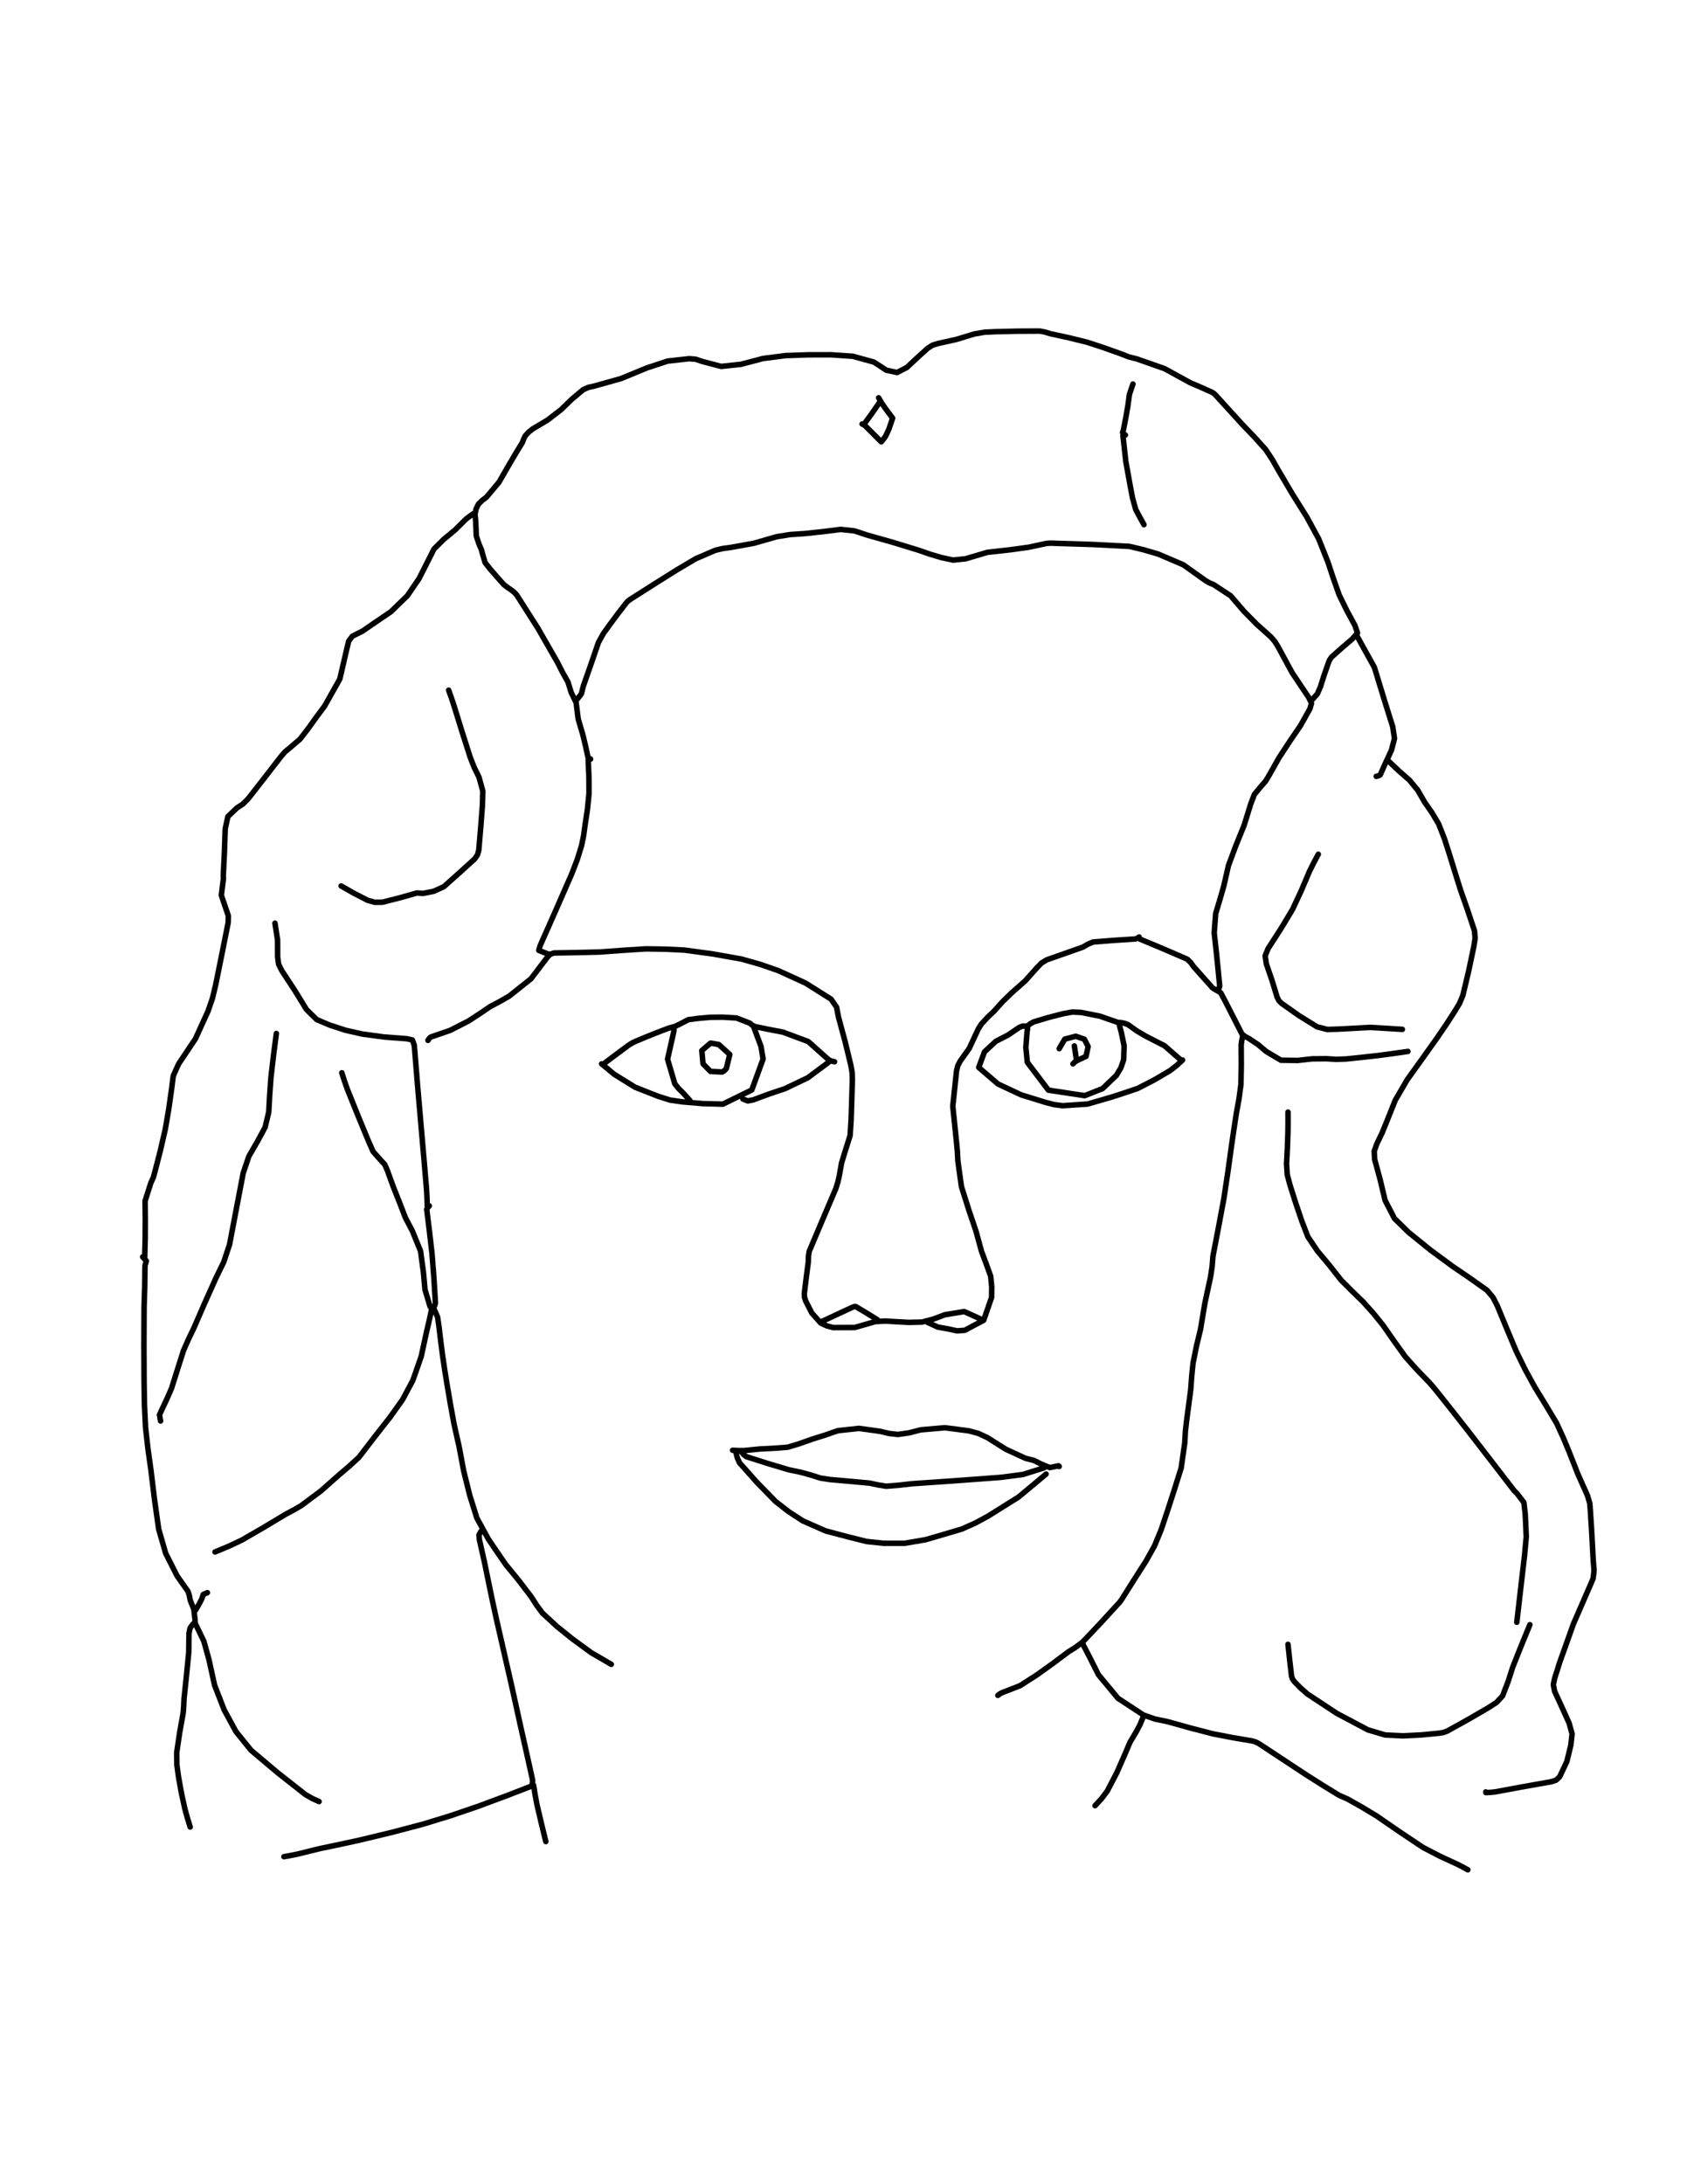 <?xml version="1.0" encoding="utf-8"?>
<!-- Generator: Adobe Illustrator 16.0.4, SVG Export Plug-In . SVG Version: 6.00 Build 0)  -->
<!DOCTYPE svg PUBLIC "-//W3C//DTD SVG 1.1//EN" "http://www.w3.org/Graphics/SVG/1.1/DTD/svg11.dtd">
<svg version="1.1" id="Layer_1" xmlns="http://www.w3.org/2000/svg" xmlns:xlink="http://www.w3.org/1999/xlink" x="0px" y="0px"
	 width="612px" height="792px" viewBox="0 0 612 792" enable-background="new 0 0 612 792" xml:space="preserve">
<g id="skK4vo_1_">
	<g>
		
			<polyline fill="none" stroke="#000000" stroke-width="2" stroke-linecap="round" stroke-linejoin="round" stroke-miterlimit="10" points="
			503.75,276 507.473,279.521 511.365,282.931 514.303,286.513 516.75,290.75 519.486,294.698 521.916,298.79 523.987,304.075 
			525.734,309.505 527.742,316.003 529.77,322.494 532.401,329.993 534.91,337.527 535.128,340.216 534.707,342.991 
			532.812,352.015 530.676,360.98 529.431,363.937 527.725,366.734 524.543,371.653 521.236,376.49 515.882,384.005 
			510.504,391.503 506.158,398.957 502.953,406.984 501.342,410.908 499.486,414.743 498.525,417.445 498.689,420.393 
			500.693,427.794 502.478,435.256 505.868,441.821 511.078,446.912 518.901,453.241 527.021,459.222 533.271,463.476 
			539.425,467.844 541.604,470.417 543.195,473.523 546.605,481.759 550.049,489.979 553.269,496.554 556.785,502.98 
			560.771,509.49 564.689,516.033 567.062,521.215 569.266,526.492 572.397,534.466 575.904,542.305 576.732,545.143 
			576.971,548.252 577.395,554.874 577.752,561.5 577.962,565.504 578.283,569.496 577.941,572.366 576.809,575.026 
			570.804,588.823 565.744,602.998 564.882,605.752 564.006,608.502 563.502,610.846 563.968,613.266 566.64,619.056 
			569.258,624.871 570.311,628.711 569.863,632.781 568.412,638.728 565.796,644.285 564.478,645.502 562.76,646.062 
			552.622,647.857 542.497,649.734 540.881,649.908 539.25,649.999 539.114,650.013 539.01,649.99 538.989,649.887 539,649.75 		"/>
		
			<polyline fill-rule="evenodd" clip-rule="evenodd" fill="none" stroke="#000000" stroke-width="2" stroke-linecap="round" stroke-linejoin="round" stroke-miterlimit="10" points="
			214.25,275.25 213.671,274.894 213.285,274.491 212.417,270.488 211.467,266.509 209.76,260.727 209,254.75 207.217,251.118 
			206.019,247.239 204.062,243.782 202.271,240.24 195.155,227.831 187.464,215.771 186.468,214.689 185.242,213.76 
			183.965,212.904 182.774,211.977 180.242,209.133 177.743,206.256 175.993,204.035 175.166,201.253 174.624,199.248 
			173.754,197.249 172.792,194.355 172.665,191.234 172.554,188.894 172.316,186.505 172.708,184.566 173.565,182.794 
			174.93,181.457 176.496,180.245 181.012,174.861 184.527,168.765 186.969,164.608 189.482,160.49 189.978,159.225 
			190.539,158.031 191.807,156.674 193.266,155.523 198.592,152.343 203.543,148.541 207.413,144.784 211.55,141.313 
			213.401,140.479 215.503,140.014 225.316,137.265 234.702,133.404 242.227,130.926 250.004,130.065 252.421,130.266 
			254.722,131.056 261.623,132.868 268.775,132.106 276.762,130.004 285.001,128.938 293.264,128.656 301.487,128.645 
			309.361,129.186 316.986,131.277 319.26,132.729 321.511,134.231 325.424,135.08 328.992,133.242 332.735,129.731 
			336.537,126.295 338.291,125.171 340.258,124.563 346.963,123.074 353.522,121.078 357.213,120.452 361.001,120.279 
			369.124,120.086 377.25,120.048 379.123,120.414 381.002,120.993 387.642,122.442 394.235,124.052 400.393,126.063 
			406.501,128.247 409.486,129.406 412.506,130.174 422.498,133.683 431.746,138.759 435.759,140.48 439.742,142.267 
			440.41,142.696 440.992,143.258 445.994,148.755 451.006,154.244 455.177,158.584 459.189,163.049 461.585,166.681 463.751,170.5 
			468.795,179.055 474.068,187.453 478.389,195.401 481.719,203.762 483.715,209.767 485.817,215.722 488.541,221.286 
			491.502,226.749 492.475,229.529 490.504,231.755 486.73,234.979 483.033,238.286 482.275,239.417 481.768,240.756 
			480.34,244.864 479.028,249.008 477.887,251.633 476,253.75 		"/>
		
			<polyline fill-rule="evenodd" clip-rule="evenodd" fill="none" stroke="#000000" stroke-width="2" stroke-linecap="round" stroke-linejoin="round" stroke-miterlimit="10" points="
			171.75,186.25 170.35,187.223 169.013,188.265 165.093,192.154 160.917,195.616 157.467,199.042 155.429,203.075 152.014,209.814 
			147.773,216.018 141.818,221.807 134.973,226.457 131.579,228.805 127.814,230.703 126.485,232.492 125.822,235.258 
			123.273,246.215 117.765,256.011 114.727,260.106 111.749,264.249 108.883,267.975 105.286,271.06 103.395,272.614 
			101.773,274.518 95.884,282.132 89.958,289.716 88.13,291.531 85.973,292.948 82.682,296.065 81.708,300.5 81.412,309 
			81.003,317.5 81.057,318.402 80.971,319.238 80.296,324.627 82.033,329.734 82.834,332.047 82.782,334.507 80.514,345.878 
			78.212,357.242 77.049,362.06 75.438,366.723 70.897,376.671 64.794,385.789 62.843,390.148 62.234,394.998 61.199,402.265 
			59.953,409.49 58.189,417.139 56.23,424.745 55.628,426.944 54.704,428.969 52.638,435.46 52.709,442.251 52.675,448.999 
			52.5,455.75 		"/>
		
			<polyline fill-rule="evenodd" clip-rule="evenodd" fill="none" stroke="#000000" stroke-width="2" stroke-linecap="round" stroke-linejoin="round" stroke-miterlimit="10" points="
			100.25,374.75 99.216,382.747 98.283,390.753 97.839,396.996 97.493,403.25 96.173,408.771 93.418,413.859 90.275,419.305 
			88.224,425.37 85.747,438.312 83.28,451.256 81.189,457.562 78.292,463.52 74.217,472.609 70.241,481.746 68.314,485.73 
			66.55,489.768 64.37,496.623 62.203,503.483 60.547,507.265 58.785,511.014 57.852,513.032 58.25,515.25 		"/>
		
			<polyline fill-rule="evenodd" clip-rule="evenodd" fill="none" stroke="#000000" stroke-width="2" stroke-linecap="round" stroke-linejoin="round" stroke-miterlimit="10" points="
			467.25,403.25 467.271,406.751 467.236,410.25 467.034,416.127 466.726,421.998 466.975,425.945 467.99,429.754 470.082,436.329 
			472.295,442.857 474.476,448.48 477.916,453.585 482.303,458.816 486.544,464.211 490.475,468.146 494.472,472.026 
			498.207,476.182 501.715,480.527 505.725,486.271 509.806,491.955 513.933,496.553 518.242,501.007 519.776,502.727 
			521.243,504.506 526.888,511.615 532.493,518.756 540.506,529.12 548.506,539.496 549.328,540.558 550.268,541.477 
			552.826,544.795 553.314,549.004 553.512,553.127 553.689,557.246 553.058,564.129 552.246,571 551.254,579.626 550.25,588.25 		
			"/>
		
			<polyline fill-rule="evenodd" clip-rule="evenodd" fill="none" stroke="#000000" stroke-width="2" stroke-linecap="round" stroke-linejoin="round" stroke-miterlimit="10" points="
			209,254 210.9,251.625 211.641,248.706 214.383,240.879 217.077,233.03 218.838,229.803 221.02,226.764 224.101,222.607 
			227.266,218.512 227.953,217.827 228.756,217.259 237.241,211.86 245.758,206.514 252.417,202.588 259.511,199.535 
			262.226,198.893 265.002,198.522 273.487,196.991 281.786,194.615 286.694,193.826 291.75,193.495 298.381,192.793 
			304.995,191.964 309.998,192.509 314.732,194.066 324.016,196.689 333.246,199.513 337.363,200.942 341.516,202.177 
			345.764,203.091 350.297,202.619 358.195,200.282 366.496,199.354 373.128,198.442 379.754,197.025 381.241,196.938 
			382.75,197.005 396.256,197.424 409.74,198.119 414.998,199.387 420.262,200.939 429.294,204.809 437.262,210.482 
			438.709,211.337 440.258,211.976 446.469,216.052 451.31,221.697 456.025,226.47 461.042,230.952 462.471,232.606 
			463.607,234.433 468.779,243.967 474.799,252.956 475.772,255.026 475.214,256.98 471.818,263.053 467.867,268.845 
			463.992,274.766 460.484,280.99 459.122,283.27 457.44,285.169 455.049,288.066 453.743,291.498 451.336,299.238 448.33,306.658 
			445.652,313.86 443.968,321.242 442.521,326.255 441.018,331.255 440.485,338.257 441.252,345.25 441.876,351.375 
			442.473,357.502 442.312,358.12 442,358.75 		"/>
		
			<polyline fill-rule="evenodd" clip-rule="evenodd" fill="none" stroke="#000000" stroke-width="2" stroke-linecap="round" stroke-linejoin="round" stroke-miterlimit="10" points="
			221.75,603.5 214.397,599.217 207.542,594.193 202.023,589.747 196.811,584.938 194.683,582.078 192.729,579.016 188.188,573.072 
			183.454,567.29 180.267,562.662 177.164,558.073 172.982,550.415 170.404,542.198 168.2,533.309 166.493,524.252 165.547,520.128 
			164.643,515.996 163.412,509.255 162.259,502.498 161.349,496.879 160.513,491.248 159.859,486.127 159.25,481 158.747,477.598 
			157.389,474.457 157.03,474.407 156.672,474.357 155.738,478.686 154.733,482.996 152.791,491.896 149.778,500.516 
			146.031,507.524 141.445,513.949 135.772,521.185 130.195,528.451 126.678,531.667 123.022,534.773 116.358,540.666 
			109.231,545.973 106.525,547.535 103.755,549.009 95.771,553.788 87.722,558.449 82.919,560.706 78,562.75 		"/>
		
			<polyline fill-rule="evenodd" clip-rule="evenodd" fill="none" stroke="#000000" stroke-width="2" stroke-linecap="round" stroke-linejoin="round" stroke-miterlimit="10" points="
			155.25,377.25 155.727,376.526 156.26,376.042 163.333,373.606 169.976,370.207 173.893,367.66 177.767,365.027 181.283,363.167 
			184.719,361.206 192.654,354.884 198.808,346.779 199.738,345.938 201.002,345.554 209.252,345.408 217.499,345.214 
			225.875,344.602 234.252,344.061 241.248,344.166 248.25,344.502 258.657,345.917 268.999,347.762 275.702,349.653 
			282.268,351.925 292.241,356.474 301.477,362.292 303.49,365.2 304.166,368.775 306.564,377.606 308.72,386.507 309.117,388.861 
			309.22,391.25 309.001,398.625 308.764,406 308.398,411.738 306.639,417.323 305.308,421.646 304.492,426.248 303.952,428.654 
			303.22,430.987 298.374,442.374 293.551,453.771 293.282,455.581 293.239,457.498 292.491,463.249 291.789,469.004 
			291.855,470.398 292.284,471.734 294.493,476.095 297.749,479.752 299.908,480.757 302.209,481.386 310.06,481.359 
			317.521,479.223 321.213,479.018 325,479.253 329.768,479.503 334.484,479.387 338.65,478.287 342.746,476.739 349.77,475.577 
			356.25,478.5 		"/>
		
			<polyline fill-rule="evenodd" clip-rule="evenodd" fill="none" stroke="#000000" stroke-width="2" stroke-linecap="round" stroke-linejoin="round" stroke-miterlimit="10" points="
			450.75,376 450.453,377.5 450.272,379 450.315,386.129 450.178,393.246 449.467,398.505 448.507,403.751 447.612,409.623 
			446.753,415.5 445.417,425.133 443.965,434.744 442.023,445.129 440.031,455.506 439.729,459.295 439.162,462.969 437.12,472.457 
			435.517,482.004 434.044,488.109 432.805,494.26 432.326,498.99 431.979,503.748 431.256,509.25 430.517,514.752 430.031,518.997 
			429.791,523.25 428.496,532.299 425.756,541.002 423.524,547.884 421.221,554.739 418.833,560.528 415.77,566.013 
			411.232,573.114 406.737,580.242 406.034,581.148 405.247,581.998 399.027,588.776 392.701,595.453 390.201,597.319 
			387.508,599.012 381.785,603.306 375.966,607.447 370.064,611.231 363.506,613.781 362.736,614.179 362,614.75 		"/>
		
			<polyline fill-rule="evenodd" clip-rule="evenodd" fill="none" stroke="#000000" stroke-width="2" stroke-linecap="round" stroke-linejoin="round" stroke-miterlimit="10" points="
			392.75,596 395.648,601.613 398.485,607.258 405.577,615.812 414.822,621.879 418.997,623.332 423.498,624.256 431.738,626.552 
			440.012,628.698 447.11,630.061 454.246,631.274 455.539,631.652 456.736,632.27 465.244,637.884 473.758,643.486 
			479.733,647.276 485.763,650.979 487.244,651.634 488.74,652.268 494.163,655.316 499.479,658.533 507.85,664.294 
			516.297,669.923 522.433,673.109 528.746,676.008 530.632,676.986 532.5,678 		"/>
		
			<polyline fill-rule="evenodd" clip-rule="evenodd" fill="none" stroke="#000000" stroke-width="2" stroke-linecap="round" stroke-linejoin="round" stroke-miterlimit="10" points="
			198,667.75 196.359,661.004 194.771,654.246 194.133,650.841 193.574,647.362 183.429,651.271 173.487,654.965 163.535,658.363 
			153.484,661.445 142.022,664.456 130.494,667.227 123.381,668.774 116.253,670.264 112.248,671.241 108.247,672.237 
			105.629,672.769 103,673.25 		"/>
		
			<polyline fill-rule="evenodd" clip-rule="evenodd" fill="none" stroke="#000000" stroke-width="2" stroke-linecap="round" stroke-linejoin="round" stroke-miterlimit="10" points="
			478.25,309.75 476.592,312.86 475.02,316.009 472.085,322.922 468.923,329.708 464.584,336.92 460.007,344.004 458.959,346.595 
			459.404,349.54 461.445,355.47 463.283,361.489 463.874,362.729 464.776,363.712 471.187,368.241 477.829,372.351 
			481.508,373.284 485.491,373.167 497.13,372.544 508.75,373.25 		"/>
		
			<polyline fill-rule="evenodd" clip-rule="evenodd" fill="none" stroke="#000000" stroke-width="2" stroke-linecap="round" stroke-linejoin="round" stroke-miterlimit="10" points="
			413.25,339.75 412.63,340.192 411.998,340.471 404.246,340.969 396.508,341.58 394.629,342.395 392.74,343.471 386.249,345.748 
			379.762,348.031 377.816,349.201 376.16,350.924 371.905,355.683 367.155,359.87 363.811,363.109 360.758,366.508 
			358.328,368.833 356.041,371.285 354.912,373.061 354.014,375.006 351.615,380.155 348.307,384.806 347.488,386.383 
			347.012,388.253 345.647,401.123 346.977,414.003 347.311,417.493 347.492,421 348.792,430.303 351.611,439.205 354.058,446.416 
			356.061,453.733 357.766,458.249 359.398,462.774 359.77,466.592 359.726,470.5 359.489,471.13 359.276,471.748 356.853,478.737 
			349.96,482.385 347.171,482.573 344.271,481.929 340.229,481.208 336.5,479.5 		"/>
		
			<polyline fill-rule="evenodd" clip-rule="evenodd" fill="none" stroke="#000000" stroke-width="2" stroke-linecap="round" stroke-linejoin="round" stroke-miterlimit="10" points="
			406,371.25 406.35,372.759 406.764,374.246 407.802,379.221 407.635,384.233 406.626,387.2 404.958,389.972 399.988,394.729 
			393.51,397.289 380.336,395.293 372.684,385.188 372.143,379.86 372.579,374.254 372.778,372.979 372.221,372.08 370.987,372.054 
			369.776,372.54 365.701,375.305 361.277,377.574 357.151,381.409 355.05,387.065 362.064,393.073 370.494,397.021 
			374.877,398.365 379.258,399.723 382.361,400.526 385.501,400.94 394.533,400.336 403.273,397.804 408.011,396.268 
			412.716,394.676 418.679,391.607 424.471,388.203 426.8,386.394 429,384.375 		"/>
		
			<polyline fill-rule="evenodd" clip-rule="evenodd" fill="none" stroke="#000000" stroke-width="2" stroke-linecap="round" stroke-linejoin="round" stroke-miterlimit="10" points="
			267,526.75 267.508,528.729 268.305,530.451 274.664,537.588 281.326,544.42 286.119,548.146 291.261,551.483 299.529,555.125 
			308.27,557.429 314.348,558.942 320.498,559.592 328.152,559.599 335.77,558.307 342.377,556.379 348.973,554.424 
			353.809,552.268 358.488,549.729 369.512,542.832 379.5,534.5 		"/>
		
			<polyline fill-rule="evenodd" clip-rule="evenodd" fill="none" stroke="#000000" stroke-width="2" stroke-linecap="round" stroke-linejoin="round" stroke-miterlimit="10" points="
			162.75,250.25 163.641,252.745 164.492,255.252 167.479,264.882 170.54,274.487 172.008,278.235 173.783,281.857 175.156,286.851 
			175.012,292.001 174.383,300.126 173.694,308.244 173.209,309.984 172.205,311.453 166.629,316.504 161.014,321.515 
			157.378,323.175 153.485,323.956 152.383,323.884 151.26,323.787 145.011,325.555 138.729,327.151 135.975,327.188 
			133.287,326.417 128.472,323.938 123.75,321.25 		"/>
		
			<polyline fill-rule="evenodd" clip-rule="evenodd" fill="none" stroke="#000000" stroke-width="2" stroke-linecap="round" stroke-linejoin="round" stroke-miterlimit="10" points="
			99.75,334.75 100.693,340.842 100.719,346.998 101.071,349.646 102.248,352.001 106.821,358.959 111.179,366.04 114.893,369.703 
			119.528,371.675 125.326,373.569 131.264,374.919 139.358,376.024 147.505,376.636 149.591,377.097 150.292,378.997 
			151.485,393.626 152.751,408.25 153.753,419.75 154.737,431.251 154.9,434.248 155,437.25 		"/>
		
			<polyline fill-rule="evenodd" clip-rule="evenodd" fill="none" stroke="#000000" stroke-width="2" stroke-linecap="round" stroke-linejoin="round" stroke-miterlimit="10" points="
			384.25,531.75 384.114,531.594 384.004,531.513 380.824,532.152 377.66,530.855 375.021,529.539 371.992,528.779 364.855,525.483 
			358.223,521.3 354.941,519.771 351.488,518.83 342.776,517.703 333.991,518.47 329.896,519.537 325.744,520.145 322.507,519.775 
			319.25,518.997 311.638,517.945 304.004,518.763 301.871,519.483 299.749,520.245 294.726,521.815 289.773,523.558 
			285.733,524.776 281.497,525.105 275.754,525.403 269.999,525.978 267.878,525.979 265.75,525.875 		"/>
		
			<polyline fill-rule="evenodd" clip-rule="evenodd" fill="none" stroke="#000000" stroke-width="2" stroke-linecap="round" stroke-linejoin="round" stroke-miterlimit="10" points="
			51.75,455.75 53.087,457.211 52.592,459.005 52.508,466.498 52.272,474 52.212,487.375 52.271,500.75 52.4,509.256 52.81,517.746 
			53.677,525.381 54.748,533 56.053,543.763 57.567,554.488 60.121,563.283 64.278,571.483 66.235,574.259 68.199,577.031 
			68.697,578.577 69.008,580.248 70.319,583.518 70.717,586.992 70.794,588.171 69.79,589.15 68.959,590.352 68.557,592.254 
			68.517,595.752 68.467,599.247 67.641,607.626 66.763,616.001 66.652,618.506 66.473,620.996 65.178,628.244 64.099,635.51 
			64.167,639.994 64.791,644.494 65.808,650.137 67.027,655.744 67.959,659.135 69,662.5 		"/>
		
			<polyline fill-rule="evenodd" clip-rule="evenodd" fill="none" stroke="#000000" stroke-width="2" stroke-linecap="round" stroke-linejoin="round" stroke-miterlimit="10" points="
			555,589.125 551.848,596.802 548.778,604.511 547.079,609.797 545.105,614.926 542.899,617.321 539.974,619.207 532.521,623.536 
			524.982,627.717 523.543,628.242 521.998,628.477 515.5,629.102 509,629.424 502.516,629.117 496.244,627.26 484.941,621.268 
			474.269,614.227 471.825,612.06 469.525,609.726 468.878,608.806 468.535,607.746 467.865,602.002 467.25,596.25 		"/>
		
			<polyline fill-rule="evenodd" clip-rule="evenodd" fill="none" stroke="#000000" stroke-width="2" stroke-linecap="round" stroke-linejoin="round" stroke-miterlimit="10" points="
			124,389 124.966,392.014 126.018,394.993 129.852,404.51 133.772,413.99 135.356,417.566 137.982,420.527 139.576,422.248 
			140.547,424.484 142.698,430.395 145.02,436.242 147.054,441.507 149.615,446.418 152.556,453.622 153.593,461.237 
			154.17,467.608 156.01,473.744 156.351,474.139 156.75,474.5 		"/>
		
			<polyline fill-rule="evenodd" clip-rule="evenodd" fill="none" stroke="#000000" stroke-width="2" stroke-linecap="round" stroke-linejoin="round" stroke-miterlimit="10" points="
			71,589 73.967,595.142 75.795,601.742 77.846,611.08 81.351,620.077 85.597,627.873 91.078,634.664 100.787,642.849 
			110.784,650.707 113.18,652.089 115.75,653.25 		"/>
		
			<polyline fill-rule="evenodd" clip-rule="evenodd" fill="none" stroke="#000000" stroke-width="2" stroke-linecap="round" stroke-linejoin="round" stroke-miterlimit="10" points="
			492.5,231 498.588,241.985 502.26,253.997 503.742,258.752 505.242,263.502 505.888,267.779 504.786,272.019 502.714,276.481 
			500.703,280.978 500.105,281.3 499.25,281.5 		"/>
		
			<polyline fill-rule="evenodd" clip-rule="evenodd" fill="none" stroke="#000000" stroke-width="2" stroke-linecap="round" stroke-linejoin="round" stroke-miterlimit="10" points="
			213.375,275.5 213.644,281.629 213.68,287.747 213.098,293.505 212.239,299.249 211.717,303.023 210.948,306.735 209.366,311.792 
			207.464,316.735 201.771,329.759 196.01,342.754 195.72,343.629 195.459,344.622 197.228,345.31 199,346 		"/>
		
			<polyline fill-rule="evenodd" clip-rule="evenodd" fill="none" stroke="#000000" stroke-width="2" stroke-linecap="round" stroke-linejoin="round" stroke-miterlimit="10" points="
			378.75,532.25 371.014,534.669 362.996,535.705 346.877,536.901 330.751,538.016 326.123,538.544 321.5,538.918 318.507,538.438 
			315.496,537.783 308.25,537.121 301.002,536.476 297.573,535.947 294.201,534.861 290.292,533.795 286.258,532.971 
			278.49,530.656 270.766,528.201 269.84,527.484 269,526.5 		"/>
		
			<polyline fill-rule="evenodd" clip-rule="evenodd" fill="none" stroke="#000000" stroke-width="2" stroke-linecap="round" stroke-linejoin="round" stroke-miterlimit="10" points="
			428.25,384.25 422.434,379.191 415.535,375.658 412.328,373.761 409.229,371.536 407.917,371.052 406.497,370.762 
			405.979,370.773 405.512,370.731 398.991,368.459 392.219,367.117 389.034,366.965 385.762,367.554 380.36,368.94 
			375.012,370.537 373.853,371.175 372.75,372 		"/>
		
			<polyline fill-rule="evenodd" clip-rule="evenodd" fill="none" stroke="#000000" stroke-width="2" stroke-linecap="round" stroke-linejoin="round" stroke-miterlimit="10" points="
			407.375,158 408.409,167.294 410.084,176.553 410.871,180.651 412.012,184.744 413.483,187.509 415,190.25 		"/>
		
			<polyline fill-rule="evenodd" clip-rule="evenodd" fill="none" stroke="#000000" stroke-width="2" stroke-linecap="round" stroke-linejoin="round" stroke-miterlimit="10" points="
			414.75,622.5 413.593,625.318 412.188,627.955 409.9,631.82 408.149,635.961 405.14,642.812 401.68,649.461 399.621,652.191 
			397.25,654.75 		"/>
		
			<polyline fill-rule="evenodd" clip-rule="evenodd" fill="none" stroke="#000000" stroke-width="2" stroke-linecap="round" stroke-linejoin="round" stroke-miterlimit="10" points="
			218.25,385.75 220.506,387.618 222.747,389.504 230.387,394.225 238.743,397.519 243.033,398.879 247.499,399.534 254.892,400.17 
			262.24,400.373 272.726,395.229 276.824,384.002 276.084,379.469 274.5,375.25 273.999,373.875 273.5,372.5 		"/>
		
			<polyline fill-rule="evenodd" clip-rule="evenodd" fill="none" stroke="#000000" stroke-width="2" stroke-linecap="round" stroke-linejoin="round" stroke-miterlimit="10" points="
			300.5,385.25 293.097,390.776 284.754,394.762 278.978,396.692 273.275,398.812 271.284,399.197 269.5,398.5 		"/>
		
			<polyline fill-rule="evenodd" clip-rule="evenodd" fill="none" stroke="#000000" stroke-width="2" stroke-linecap="round" stroke-linejoin="round" stroke-miterlimit="10" points="
			302.75,385 301.519,384.708 300.546,384.214 293.207,377.668 284,374.247 278.872,373.268 273.759,372.21 272.851,371.715 
			272.002,370.997 267.155,369.124 261.995,368.825 257.629,368.878 253.252,369.272 249.698,369.743 246.439,371.433 
			244.727,372.23 242.752,372.756 240.12,373.737 237.502,374.755 234.119,376.11 230.756,377.515 229.34,378.191 228.012,379.017 
			223.495,382.367 219,385.75 		"/>
		
			<polyline fill-rule="evenodd" clip-rule="evenodd" fill="none" stroke="#000000" stroke-width="2" stroke-linecap="round" stroke-linejoin="round" stroke-miterlimit="10" points="
			413.5,340.5 422.133,344.107 430.719,347.818 431.932,348.987 433.006,350.495 436.121,354.003 439.252,357.498 439.735,358.097 
			440.254,358.458 442.832,359.964 444.203,362.525 447.387,368.743 450.562,374.966 451.63,375.803 452.993,376.51 
			456.372,378.764 459.426,381.316 464.703,384.445 470.753,384.528 476.01,383.942 481.235,383.9 484.755,384.125 488.25,383.997 
			494.127,383.394 499.998,382.736 505.377,382.017 510.75,381.25 		"/>
		
			<polyline fill-rule="evenodd" clip-rule="evenodd" fill="none" stroke="#000000" stroke-width="2" stroke-linecap="round" stroke-linejoin="round" stroke-miterlimit="10" points="
			174.5,555.25 173.756,556.59 173.908,558.273 175.785,566.616 177.502,575 178.734,580.879 180.008,586.748 182.749,598.75 
			185.495,610.751 187.129,618.124 188.753,625.5 190.999,635.5 193.224,645.506 193.188,646.361 193,647.25 		"/>
		
			<polyline fill-rule="evenodd" clip-rule="evenodd" fill="none" stroke="#000000" stroke-width="2" stroke-linecap="round" stroke-linejoin="round" stroke-miterlimit="10" points="
			244.5,373 244.438,374.032 244.223,374.986 242.173,384.075 244.799,392.974 246.149,394.678 247.749,396.251 249.001,397.624 
			250.25,399 		"/>
		
			<polyline fill-rule="evenodd" clip-rule="evenodd" fill="none" stroke="#000000" stroke-width="2" stroke-linecap="round" stroke-linejoin="round" stroke-miterlimit="10" points="
			155.75,437.25 155.134,437.888 154.799,438.494 155.791,446.496 156.716,454.504 157.417,463.496 157.962,472.502 
			157.712,473.369 157.25,474.25 		"/>
		
			<polyline fill-rule="evenodd" clip-rule="evenodd" fill="none" stroke="#000000" stroke-width="2" stroke-linecap="round" stroke-linejoin="round" stroke-miterlimit="10" points="
			318.25,478.5 314.377,476.12 310.48,473.783 309.906,473.773 309.256,474.012 303.625,476.623 298,479.25 		"/>
		
			<polyline fill-rule="evenodd" clip-rule="evenodd" fill="none" stroke="#000000" stroke-width="2" stroke-linecap="round" stroke-linejoin="round" stroke-miterlimit="10" points="
			389.25,385.75 389.984,385.023 390.757,384.548 393.974,383.053 394.75,379.5 393.378,376.813 390.25,375.75 386.279,376.786 
			384.25,380.25 		"/>
		
			<polyline fill-rule="evenodd" clip-rule="evenodd" fill="none" stroke="#000000" stroke-width="2" stroke-linecap="round" stroke-linejoin="round" stroke-miterlimit="10" points="
			318.75,144.25 319.935,146.312 321.285,148.217 323.824,151.623 322.505,155.502 321.882,156.879 321.232,158.24 320.628,159.084 
			319.695,160.211 316.698,157.202 313.739,154.261 313.275,153.975 312.75,153.75 		"/>
		
			<polyline fill-rule="evenodd" clip-rule="evenodd" fill="none" stroke="#000000" stroke-width="2" stroke-linecap="round" stroke-linejoin="round" stroke-miterlimit="10" points="
			411,139.25 409.721,143.024 409.188,146.993 408.428,151.38 407.569,155.76 407.243,156.909 408.25,157.75 		"/>
		
			<polyline fill-rule="evenodd" clip-rule="evenodd" fill="none" stroke="#000000" stroke-width="2" stroke-linecap="round" stroke-linejoin="round" stroke-miterlimit="10" points="
			319,146 317.631,148.003 316.246,149.997 314.881,151.879 313.5,153.75 		"/>
		
			<polyline fill-rule="evenodd" clip-rule="evenodd" fill="none" stroke="#000000" stroke-width="2" stroke-linecap="round" stroke-linejoin="round" stroke-miterlimit="10" points="
			75.25,577.5 73.738,578.15 73.219,579.736 72.156,581.764 71,583.75 		"/>
		
			<polyline fill-rule="evenodd" clip-rule="evenodd" fill="none" stroke="#000000" stroke-width="2" stroke-linecap="round" stroke-linejoin="round" stroke-miterlimit="10" points="
			389.75,379.25 390.125,381.75 390.5,384.25 		"/>
		
			<polyline fill-rule="evenodd" clip-rule="evenodd" fill="none" stroke="#000000" stroke-width="2" stroke-linecap="round" stroke-linejoin="round" stroke-miterlimit="10" points="
			257.75,378.25 254.603,380.941 255.037,385.738 257.757,388.51 261.989,388.716 262.799,388.219 263.488,387.49 264.739,382.36 
			260.75,378.75 259.375,378.501 258,378.25 		"/>
	</g>
</g>
</svg>
